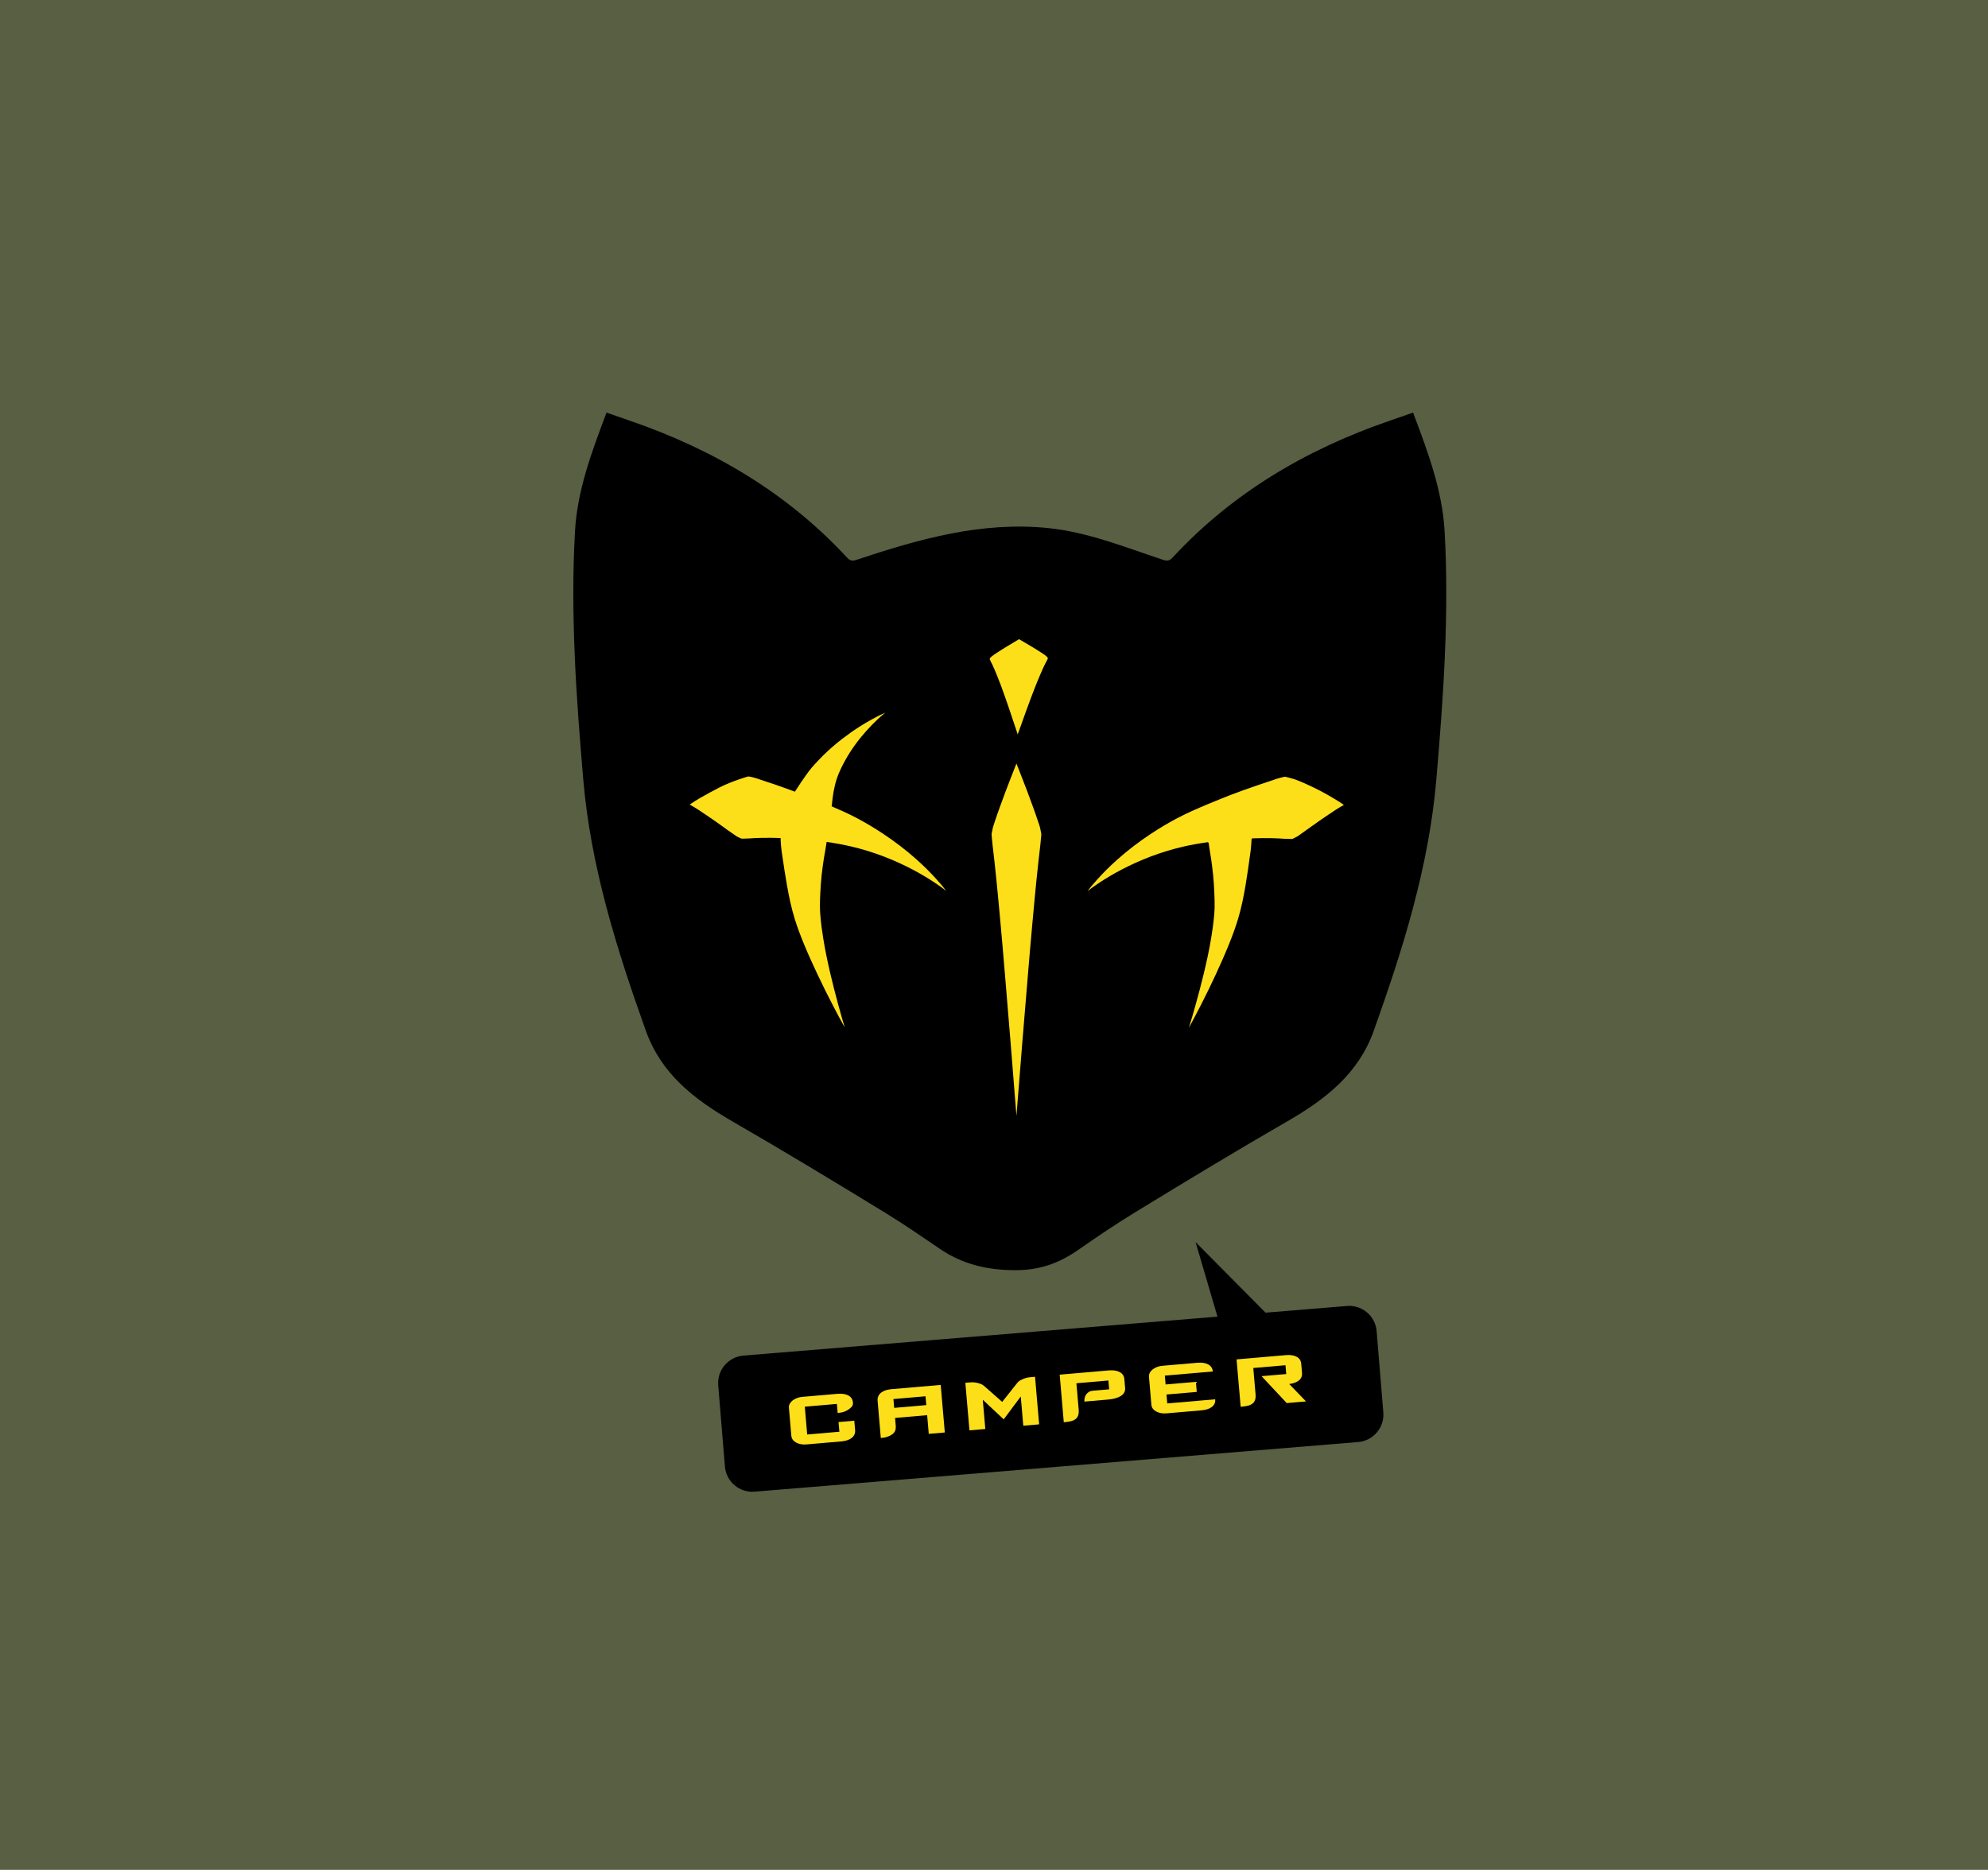 <?xml version="1.0" encoding="UTF-8" standalone="no"?>
<!DOCTYPE svg PUBLIC "-//W3C//DTD SVG 1.1//EN" "http://www.w3.org/Graphics/SVG/1.1/DTD/svg11.dtd">
<!-- Created with Vectornator (http://vectornator.io/) -->
<svg height="100%" stroke-miterlimit="10" style="fill-rule:nonzero;clip-rule:evenodd;stroke-linecap:round;stroke-linejoin:round;" version="1.1" viewBox="0 0 2898.26 2726.47" width="100%" xml:space="preserve" xmlns="http://www.w3.org/2000/svg" xmlns:vectornator="http://vectornator.io" xmlns:xlink="http://www.w3.org/1999/xlink">
<defs>
<filter color-interpolation-filters="sRGB" filterUnits="userSpaceOnUse" height="1375.46" id="Filter" width="1397.65" x="773.342" y="542.873">
<feDropShadow dx="-1.38374e-05" dy="3.767" flood-color="#191b13" flood-opacity="1" in="SourceGraphic" result="Shadow" stdDeviation="25"/>
</filter>
<filter color-interpolation-filters="sRGB" filterUnits="userSpaceOnUse" height="788.995" id="Filter_2" width="1047.7" x="958.524" y="888.796">
<feDropShadow dx="-1.38374e-05" dy="3.767" flood-color="#fddf19" flood-opacity="1" in="SourceGraphic" result="Shadow" stdDeviation="18.793"/>
</filter>
<filter color-interpolation-filters="sRGB" filterUnits="userSpaceOnUse" height="489.012" id="Filter_3" width="1094.9" x="984.457" y="1752.42">
<feDropShadow dx="-1.38374e-05" dy="3.767" flood-color="#191b13" flood-opacity="1" in="SourceGraphic" result="Shadow" stdDeviation="25"/>
</filter>
<filter color-interpolation-filters="sRGB" filterUnits="userSpaceOnUse" height="99.499" id="Filter_4" width="122.045" x="1137.38" y="2019.48">
<feDropShadow dx="-0" dy="0" flood-color="#fddf19" flood-opacity="1" in="SourceGraphic" result="Shadow" stdDeviation="5.086"/>
</filter>
<filter color-interpolation-filters="sRGB" filterUnits="userSpaceOnUse" height="102.827" id="Filter_5" width="123.461" x="1266.67" y="2006.67">
<feDropShadow dx="-0" dy="0" flood-color="#fddf19" flood-opacity="1" in="SourceGraphic" result="Shadow" stdDeviation="5.086"/>
</filter>
<filter color-interpolation-filters="sRGB" filterUnits="userSpaceOnUse" height="103.543" id="Filter_6" width="133.012" x="1394.65" y="1994.8">
<feDropShadow dx="-0" dy="0" flood-color="#fddf19" flood-opacity="1" in="SourceGraphic" result="Shadow" stdDeviation="5.086"/>
</filter>
<filter color-interpolation-filters="sRGB" filterUnits="userSpaceOnUse" height="101.138" id="Filter_7" width="120.865" x="1532.17" y="1985.33">
<feDropShadow dx="-0" dy="0" flood-color="#fddf19" flood-opacity="1" in="SourceGraphic" result="Shadow" stdDeviation="5.086"/>
</filter>
<filter color-interpolation-filters="sRGB" filterUnits="userSpaceOnUse" height="99.489" id="Filter_8" width="122.063" x="1662.31" y="1974.19">
<feDropShadow dx="-0" dy="0" flood-color="#fddf19" flood-opacity="1" in="SourceGraphic" result="Shadow" stdDeviation="5.086"/>
</filter>
<filter color-interpolation-filters="sRGB" filterUnits="userSpaceOnUse" height="100.881" id="Filter_9" width="126.656" x="1790.06" y="1963.06">
<feDropShadow dx="-0" dy="0" flood-color="#fddf19" flood-opacity="1" in="SourceGraphic" result="Shadow" stdDeviation="5.086"/>
</filter>
</defs>
<clipPath id="ArtboardFrame">
<rect height="2726.47" width="2898.26" x="0" y="0"/>
</clipPath>
<g clip-path="url(#ArtboardFrame)" id="Layer-1" vectornator:layerName="Layer 1">
<path d="M-1.896-7.308L2902.29-7.308L2902.29 2746.96L-1.896 2746.96L-1.896-7.308Z" fill="#595f42" fill-rule="nonzero" opacity="1" stroke="none"/>
<path d="M2106.09 774.886C2102.75 714.95 2081.75 659.024 2060.08 601.606C2048.29 605.719 2037.54 609.528 2026.75 613.223C1903.75 655.345 1795.98 719.375 1709.16 813.341C1703.96 818.978 1699.88 817.727 1693.64 815.649C1639.38 797.582 1585.6 775.853 1528.09 769.988C1431.77 760.165 1340.84 785.635 1250.7 815.649C1244.46 817.727 1240.38 818.978 1235.17 813.341C1148.35 719.375 1040.59 655.345 917.585 613.223C906.796 609.528 896.049 605.719 884.259 601.606C862.586 659.024 841.588 714.95 838.248 774.886C831.503 895.938 840.026 1016.55 850.39 1137.16C861.254 1263.58 898.911 1383.55 941.517 1502.85C963.889 1565.49 1011.41 1602.59 1067.55 1634.99C1142.27 1678.1 1216.02 1722.77 1289.55 1767.74C1317.2 1784.65 1343.84 1803.03 1370.6 1821.21C1403.8 1843.76 1439.88 1852.06 1480.42 1852.06C1516.33 1852.06 1544.26 1841.85 1573 1821.75C1599.72 1803.06 1626.92 1784.78 1654.79 1767.74C1728.31 1722.77 1802.06 1678.1 1876.79 1634.99C1932.93 1602.59 1980.45 1565.49 2002.82 1502.85C2045.43 1383.55 2083.08 1263.58 2093.95 1137.16C2104.31 1016.55 2112.83 895.938 2106.09 774.886" fill="#000000" fill-rule="nonzero" filter="url(#Filter)" stroke="none" vectornator:layerName="path" vectornator:shadowAngle="1.5708" vectornator:shadowColor="#191b13" vectornator:shadowOffset="3.76712" vectornator:shadowOpacity="1" vectornator:shadowRadius="50"/>
<g filter="url(#Filter_2)" vectornator:shadowAngle="1.5708" vectornator:shadowColor="#fddf19" vectornator:shadowOffset="3.76712" vectornator:shadowOpacity="1" vectornator:shadowRadius="37.5862">
<path d="M1481.85 1113.29C1476.52 1127 1471.07 1140.65 1465.89 1154.42C1463.12 1161.75 1460.47 1169.15 1457.76 1176.51C1455.07 1183.83 1452.5 1191.16 1450.07 1198.57C1449.31 1200.91 1448.45 1203.24 1447.79 1205.6C1447.24 1207.57 1446.9 1209.64 1446.48 1211.63C1446.2 1212.96 1445.8 1214.3 1445.64 1215.63C1445.51 1216.63 1445.68 1217.64 1445.76 1218.63C1445.84 1219.64 1445.93 1220.66 1446.01 1221.67C1446.27 1225.02 1446.61 1228.35 1447.01 1231.7C1448.09 1240.72 1449.16 1249.75 1450.1 1258.79C1451.12 1268.49 1452.16 1278.18 1453.14 1287.88C1455.16 1307.94 1456.92 1328.04 1458.79 1348.1C1460.98 1371.5 1462.88 1394.91 1464.89 1418.32C1470.83 1487.87 1476.3 1557.46 1481.85 1627.04C1487.41 1557.46 1492.88 1487.87 1498.82 1418.32C1500.83 1394.91 1502.73 1371.5 1504.92 1348.1C1506.79 1328.04 1508.55 1307.94 1510.57 1287.88C1511.58 1277.85 1512.67 1267.82 1513.73 1257.79C1514.68 1248.75 1515.75 1239.72 1516.82 1230.7C1517.22 1227.35 1517.53 1224.02 1517.79 1220.67C1517.92 1219.04 1518.28 1217.26 1518.07 1215.63C1517.91 1214.3 1517.51 1212.96 1517.23 1211.63C1516.81 1209.64 1516.5 1207.57 1515.95 1205.6C1515.2 1202.9 1514.17 1200.24 1513.29 1197.57C1510.97 1190.5 1508.52 1183.5 1505.95 1176.51C1503.24 1169.15 1500.59 1161.75 1497.82 1154.42C1492.64 1140.65 1487.19 1127 1481.85 1113.29Z" fill="#fddf19" fill-rule="nonzero" opacity="1" stroke="none"/>
<path d="M1873.78 1132.61C1872.84 1132.54 1871.91 1132.79 1871 1133.01C1869.58 1133.36 1868.16 1133.69 1866.75 1134.05C1863.83 1134.77 1860.98 1135.73 1858.12 1136.67C1855.15 1137.64 1852.2 1138.64 1849.25 1139.64C1843.58 1141.56 1837.9 1143.42 1832.25 1145.36C1819.42 1149.76 1806.64 1154.36 1793.96 1159.17C1792.23 1159.83 1769.11 1169.06 1759.93 1172.92C1745.03 1179.19 1730.22 1185.66 1715.9 1193.2C1702.92 1200.05 1690.33 1207.58 1678.09 1215.67C1660.81 1227.1 1644.31 1239.63 1628.84 1253.42C1618.62 1262.54 1608.84 1272.17 1599.68 1282.36C1594.72 1287.88 1589.75 1293.52 1585.43 1299.58C1591.08 1294.85 1597.24 1290.69 1603.37 1286.64C1613.26 1280.11 1623.51 1274.11 1634 1268.58C1662.66 1253.46 1693.13 1241.87 1724.71 1234.55C1736.54 1231.8 1748.51 1229.72 1760.52 1228.04C1761.36 1227.93 1762.01 1228.68 1762.24 1229.92C1762.49 1231.21 1762.65 1233.03 1762.81 1234.33C1763.11 1236.75 1763.52 1239.17 1763.93 1241.58C1765.18 1248.82 1766.27 1256.06 1767.15 1263.36C1767.7 1267.9 1768.28 1272.46 1768.71 1277.01C1769.53 1285.54 1770.01 1294.11 1770.37 1302.67C1770.66 1309.54 1770.89 1316.45 1770.75 1323.33C1770.66 1327.4 1770.35 1331.46 1770 1335.51C1769.01 1346.9 1767.37 1358.21 1765.46 1369.48C1762.61 1386.33 1758.96 1403.01 1754.96 1419.61C1751.16 1435.44 1746.97 1451.21 1742.56 1466.89C1739.57 1477.51 1736.52 1488.11 1733.21 1498.64C1739.21 1487.81 1744.93 1476.82 1750.56 1465.8C1758.21 1450.81 1765.63 1435.7 1772.68 1420.42C1779.31 1406.07 1785.75 1391.62 1791.65 1376.95C1796.52 1364.86 1801.1 1352.63 1804.87 1340.14C1809.71 1324.12 1813.03 1307.63 1815.81 1291.14C1818.25 1276.63 1820.33 1262.09 1822.31 1247.51C1822.92 1242.96 1823.66 1238.38 1823.96 1233.8C1824.04 1232.7 1824.11 1231.61 1824.18 1230.51C1824.22 1229.87 1824.32 1228.89 1824.35 1228.24C1824.42 1226.97 1824.45 1222.47 1825.43 1222.43C1835.12 1222.08 1844.81 1221.96 1854.53 1222.17C1861.09 1222.31 1867.66 1222.67 1874.21 1223.11C1876.39 1223.26 1878.56 1223.25 1880.75 1223.26C1881.99 1223.27 1883.33 1223.46 1884.53 1223.05C1885.66 1222.65 1886.93 1221.87 1888.03 1221.33C1889.17 1220.76 1890.38 1220.25 1891.46 1219.58C1893.35 1218.41 1895.11 1216.99 1896.93 1215.73C1902.1 1212.15 1907.18 1208.49 1912.28 1204.8C1920.11 1199.12 1928.12 1193.66 1936.12 1188.23C1943.65 1183.12 1951.26 1178.02 1959.25 1173.64C1953.88 1169.87 1948.26 1166.48 1942.62 1163.14C1937.38 1160.04 1932.09 1156.99 1926.71 1154.14C1919.8 1150.47 1912.71 1147.14 1905.62 1143.83C1899.79 1141.1 1893.83 1138.66 1887.81 1136.39C1885.98 1135.7 1874.75 1132.68 1873.78 1132.61Z" fill="#fddf19" fill-rule="nonzero" opacity="1" stroke="none"/>
<path d="M1485.66 932.011C1474.83 938.495 1463.93 944.839 1453.31 951.858C1451.18 953.266 1449.01 954.689 1446.96 956.271C1446.07 956.953 1445.18 957.606 1444.39 958.458C1443.82 959.08 1443.1 959.712 1442.93 960.635C1442.8 961.403 1443.34 962.097 1443.62 962.788C1444.53 965.033 1445.78 967.109 1446.8 969.274C1449.78 975.584 1452.43 982.111 1455.02 988.694C1456.43 992.29 1457.88 995.869 1459.22 999.504C1467.92 1022.97 1475.74 1046.95 1483.69 1070.84C1492.32 1046.78 1500.81 1022.63 1510.17 998.976C1511.62 995.312 1513.17 991.705 1514.68 988.079C1517.77 980.683 1520.91 973.312 1524.55 966.298C1525.31 964.844 1526.18 963.471 1526.83 961.945C1527.13 961.247 1527.71 960.531 1527.59 959.765C1527.46 958.846 1526.74 958.217 1526.18 957.607C1525.41 956.77 1524.52 956.122 1523.66 955.458C1521.64 953.918 1519.54 952.571 1517.45 951.205C1507.02 944.403 1496.31 938.275 1485.66 932.011Z" fill="#fddf19" fill-rule="nonzero" opacity="1" stroke="none"/>
<path d="M1290.57 1039.27C1283.25 1042.29 1276.29 1046.03 1269.51 1049.8C1259.35 1055.44 1249.57 1061.6 1240.26 1068.18C1223.63 1079.93 1208.2 1092.88 1194.6 1107.12C1190.92 1110.97 1187.22 1114.86 1183.79 1118.87C1180.51 1122.7 1177.55 1126.71 1174.69 1130.77C1169.53 1138.11 1164.56 1145.53 1159.73 1153.02C1159.44 1153.47 1159.17 1153.92 1158.88 1154.37C1150.12 1151.14 1141.37 1147.89 1132.54 1144.87C1126.88 1142.93 1121.17 1141.06 1115.51 1139.15C1112.07 1137.98 1108.65 1136.84 1105.19 1135.71C1102.82 1134.94 1100.43 1134.15 1098.01 1133.55C1096.59 1133.2 1091.92 1132.05 1090.98 1132.12C1090.49 1132.15 1068 1138.66 1049.6 1147.83C1043.7 1150.78 1026.51 1160.05 1020.85 1163.43C1015.66 1166.53 1010.46 1169.67 1005.51 1173.15C1014.54 1178.1 1023.14 1183.95 1031.63 1189.77C1038.95 1194.79 1046.26 1199.81 1053.44 1205.02C1055.44 1206.47 1057.4 1207.97 1059.41 1209.4C1062.56 1211.62 1065.76 1213.79 1068.91 1215.99C1070.37 1217.01 1071.77 1218.15 1073.29 1219.08C1074.73 1219.98 1076.39 1220.64 1077.91 1221.4C1078.7 1221.79 1079.43 1222.27 1080.26 1222.55C1081.46 1222.97 1082.76 1222.81 1084.01 1222.8C1086.19 1222.79 1088.36 1222.76 1090.54 1222.62C1097.09 1222.17 1103.66 1221.82 1110.23 1221.68C1119.48 1221.48 1128.74 1221.62 1137.98 1221.93C1138.2 1225.76 1138.36 1229.63 1138.38 1229.96C1138.46 1231.06 1138.55 1232.14 1138.63 1233.24C1139 1238.25 1139.86 1243.24 1140.57 1248.21C1142.6 1262.42 1144.8 1276.6 1147.29 1290.74C1150.21 1307.29 1153.66 1323.83 1158.63 1339.9C1162.5 1352.4 1167.19 1364.64 1172.16 1376.74C1178.18 1391.39 1184.77 1405.79 1191.51 1420.12C1198.96 1435.96 1206.79 1451.65 1214.88 1467.18C1220.3 1477.57 1225.79 1487.93 1231.54 1498.15C1228.11 1486.97 1224.98 1475.7 1221.91 1464.43C1217.81 1449.34 1213.9 1434.16 1210.35 1418.93C1206.48 1402.3 1202.97 1385.6 1200.26 1368.74C1198.44 1357.48 1196.86 1346.15 1195.98 1334.77C1195.66 1330.73 1195.4 1326.67 1195.35 1322.62C1195.27 1315.76 1195.56 1308.9 1195.91 1302.05C1196.35 1293.51 1196.92 1284.97 1197.82 1276.46C1198.3 1271.92 1198.88 1267.39 1199.48 1262.87C1200.43 1255.58 1201.62 1248.34 1202.94 1241.12C1203.28 1239.28 1203.6 1237.45 1203.88 1235.62C1204.03 1234.69 1204.16 1233.77 1204.29 1232.83C1204.36 1232.31 1204.79 1229.96 1205.16 1227.65C1216.88 1229.31 1228.51 1231.38 1240.04 1234.05C1271.62 1241.38 1302.12 1252.96 1330.79 1268.08C1341.69 1273.84 1352.31 1280.08 1362.57 1286.93C1368.29 1290.75 1374.04 1294.67 1379.32 1299.08C1374.71 1292.63 1369.39 1286.61 1364.07 1280.74C1355.2 1270.97 1345.76 1261.71 1335.91 1252.93C1320.45 1239.14 1303.94 1226.61 1286.66 1215.18C1274.42 1207.08 1261.83 1199.56 1248.85 1192.71C1236.97 1186.45 1224.74 1180.99 1212.41 1175.71C1212.43 1175.6 1212.46 1175.5 1212.48 1175.4C1212.68 1174.26 1212.84 1173.14 1212.94 1171.99C1213.22 1168.87 1213.59 1165.76 1213.98 1162.65C1214.66 1157.12 1215.7 1151.6 1216.98 1146.15C1217.88 1142.26 1218.88 1138.32 1220.23 1134.52C1223.32 1125.78 1227.41 1117.32 1231.98 1109.05C1240.34 1093.9 1250.65 1079.58 1262.57 1066.21C1268.07 1060.04 1273.87 1054.05 1280.04 1048.33C1283.41 1045.21 1286.86 1042.11 1290.57 1039.27Z" fill="#fddf19" fill-rule="nonzero" opacity="1" stroke="none"/>
</g>
<path d="M1743.03 1811.16L1774.91 1919.81L1083.81 1976.62C1061.73 1978.44 1045.28 1997.82 1047.09 2019.91L1056.84 2138.34C1058.66 2160.43 1078.04 2176.85 1100.12 2175.03L1980 2102.66C2002.08 2100.84 2018.54 2081.46 2016.72 2059.38L2006.97 1940.97C2005.15 1918.88 1985.77 1902.46 1963.69 1904.28L1845.03 1914.03L1743.03 1811.16Z" fill="#000000" fill-rule="nonzero" filter="url(#Filter_3)" stroke="none" vectornator:shadowAngle="1.5708" vectornator:shadowColor="#191b13" vectornator:shadowOffset="3.76712" vectornator:shadowOpacity="1" vectornator:shadowRadius="50"/>
<g opacity="1">
<path d="M1243.47 2045.06C1243.69 2047.65 1243.1 2049.7 1241.7 2051.21C1240.29 2052.73 1238.93 2053.92 1237.61 2054.77C1235.69 2056.24 1233.52 2057.43 1231.08 2058.34C1228.65 2059.24 1226.05 2059.82 1223.28 2060.05L1221.21 2060.23L1220.07 2047.08L1173.29 2051.12L1176.79 2091.68L1223.71 2087.63L1222.49 2073.51L1245.47 2071.53L1246.65 2085.23C1246.87 2087.72 1246.5 2089.94 1245.55 2091.88C1244.61 2093.82 1243.24 2095.47 1241.45 2096.84C1239.66 2098.2 1237.5 2099.29 1234.97 2100.11C1232.44 2100.94 1229.74 2101.47 1226.88 2101.72L1175.53 2106.15C1172.76 2106.39 1170.1 2106.27 1167.55 2105.79C1165 2105.32 1162.72 2104.54 1160.72 2103.45C1158.72 2102.37 1157.09 2101 1155.83 2099.34C1154.58 2097.68 1153.85 2095.75 1153.66 2093.53L1150.14 2052.7C1149.96 2050.67 1150.35 2048.75 1151.31 2046.95C1152.27 2045.15 1153.65 2043.54 1155.43 2042.13C1157.21 2040.72 1159.32 2039.54 1161.75 2038.59C1164.18 2037.64 1166.82 2037.04 1169.68 2036.79L1220.9 2032.37C1227.36 2031.81 1232.63 2032.61 1236.72 2034.77C1240.81 2036.93 1243.06 2040.36 1243.47 2045.06Z" fill="#fddf19" fill-rule="nonzero" filter="url(#Filter_4)" stroke="none" vectornator:shadowAngle="1.5708" vectornator:shadowColor="#fddf19" vectornator:shadowOffset="0" vectornator:shadowOpacity="1" vectornator:shadowRadius="10.1712"/>
<path d="M1354.02 2090.75L1351.67 2063.48L1304.89 2067.51L1305.82 2078.31C1306.11 2081.73 1305.83 2084.4 1304.98 2086.33C1304.12 2088.27 1302.69 2089.97 1300.68 2091.45C1298.84 2092.81 1296.59 2093.96 1293.93 2094.89C1291.27 2095.81 1288.46 2096.4 1285.51 2096.66L1284.12 2096.78L1279.45 2042.66C1279.22 2039.98 1279.58 2037.65 1280.52 2035.66C1281.47 2033.67 1282.85 2031.97 1284.68 2030.56C1286.51 2029.15 1288.67 2028.03 1291.16 2027.21C1293.64 2026.39 1296.27 2025.87 1299.04 2025.63L1371.43 2019.38L1377.42 2088.73L1354.02 2090.75ZM1349.29 2035.93L1302.51 2039.97L1303.62 2052.84L1350.41 2048.81L1349.29 2035.93Z" fill="#fddf19" fill-rule="nonzero" filter="url(#Filter_5)" stroke="none" vectornator:shadowAngle="1.5708" vectornator:shadowColor="#fddf19" vectornator:shadowOffset="0" vectornator:shadowOpacity="1" vectornator:shadowRadius="10.1712"/>
<path d="M1491.83 2078.85L1488.15 2036.22L1463.28 2069.6L1432.78 2041L1436.46 2083.63L1413.34 2085.63L1407.36 2016.28L1411.79 2015.9C1412.99 2015.79 1414.54 2015.68 1416.43 2015.57C1418.33 2015.45 1420.34 2015.58 1422.46 2015.95C1424.59 2016.33 1426.75 2016.88 1428.95 2017.62C1431.15 2018.36 1433.21 2019.58 1435.12 2021.27L1461.08 2044.13L1482.46 2017.19C1483.96 2015.2 1485.74 2013.65 1487.78 2012.55C1489.82 2011.44 1491.88 2010.52 1493.95 2009.78C1496.03 2009.05 1498.03 2008.57 1499.97 2008.36C1501.9 2008.14 1503.47 2007.99 1504.67 2007.88L1508.96 2007.51L1514.94 2076.86L1491.83 2078.85Z" fill="#fddf19" fill-rule="nonzero" filter="url(#Filter_6)" stroke="none" vectornator:shadowAngle="1.5708" vectornator:shadowColor="#fddf19" vectornator:shadowOffset="0" vectornator:shadowOpacity="1" vectornator:shadowRadius="10.1712"/>
<path d="M1640.27 2023.79C1640.69 2028.68 1638.65 2032.55 1634.16 2035.4C1629.66 2038.26 1623.45 2040.02 1615.51 2040.71L1580.91 2043.7C1580.78 2042.22 1580.89 2040.56 1581.24 2038.72C1581.6 2036.87 1582.24 2035.21 1583.18 2033.74C1584.13 2032.26 1585.43 2030.96 1587.1 2029.84C1588.77 2028.72 1590.81 2028.06 1593.21 2027.85L1617.01 2025.8L1615.9 2012.92L1569.26 2016.95L1572.59 2055.57C1573.15 2062.03 1571.54 2066.63 1567.78 2069.37C1565.86 2070.75 1563.62 2071.73 1561.07 2072.32C1558.51 2072.91 1555.9 2073.32 1553.22 2073.56L1550.87 2073.76L1544.89 2004.41L1616.72 1998.21C1623 1997.67 1628.21 1998.48 1632.34 2000.63C1636.48 2002.78 1638.75 2006.21 1639.16 2010.92L1640.27 2023.79Z" fill="#fddf19" fill-rule="nonzero" filter="url(#Filter_7)" stroke="none" vectornator:shadowAngle="1.5708" vectornator:shadowColor="#fddf19" vectornator:shadowOffset="0" vectornator:shadowOpacity="1" vectornator:shadowRadius="10.1712"/>
<path d="M1744.73 2029.56L1700.58 2033.37L1701.7 2046.38L1771.6 2040.35C1771.82 2042.84 1771.47 2045.03 1770.56 2046.92C1769.66 2048.81 1768.29 2050.42 1766.45 2051.74C1764.61 2053.06 1762.45 2054.11 1759.96 2054.88C1757.47 2055.65 1754.74 2056.17 1751.79 2056.42L1700.58 2060.84C1697.72 2061.09 1695.01 2060.97 1692.46 2060.49C1689.91 2060.02 1687.63 2059.24 1685.63 2058.15C1683.63 2057.07 1682 2055.7 1680.75 2054.04C1679.49 2052.39 1678.76 2050.45 1678.57 2048.24L1675.07 2007.68C1674.89 2005.56 1675.27 2003.57 1676.23 2001.72C1677.19 1999.87 1678.56 1998.24 1680.34 1996.84C1682.13 1995.43 1684.23 1994.25 1686.66 1993.29C1689.09 1992.34 1691.69 1991.74 1694.45 1991.5L1745.81 1987.07C1752.17 1986.52 1757.38 1987.33 1761.42 1989.49C1765.47 1991.65 1767.69 1995.08 1768.1 1999.79L1698.2 2005.82L1699.31 2018.7L1743.47 2014.89L1744.73 2029.56Z" fill="#fddf19" fill-rule="nonzero" filter="url(#Filter_8)" stroke="none" vectornator:shadowAngle="1.5708" vectornator:shadowColor="#fddf19" vectornator:shadowOffset="0" vectornator:shadowOpacity="1" vectornator:shadowRadius="10.1712"/>
<path d="M1875.9 2045.85L1839.19 2006.62L1875.18 2003.52L1874.07 1990.65L1827.14 1994.7L1830.45 2033.04C1831.02 2039.59 1829.42 2044.19 1825.65 2046.84C1823.72 2048.21 1821.48 2049.2 1818.93 2049.79C1816.38 2050.38 1813.76 2050.79 1811.09 2051.02L1808.73 2051.23L1802.77 1982.16L1874.75 1975.94C1881.21 1975.39 1886.44 1976.19 1890.44 1978.36C1894.44 1980.52 1896.64 1983.96 1897.04 1988.66L1898.18 2001.81C1898.56 2006.24 1897.13 2009.85 1893.88 2012.64C1890.64 2015.43 1885.84 2017.24 1879.5 2018.07L1904 2043.42L1875.9 2045.85Z" fill="#fddf19" fill-rule="nonzero" filter="url(#Filter_9)" stroke="none" vectornator:shadowAngle="1.5708" vectornator:shadowColor="#fddf19" vectornator:shadowOffset="0" vectornator:shadowOpacity="1" vectornator:shadowRadius="10.1712"/>
</g>
</g>
</svg>
